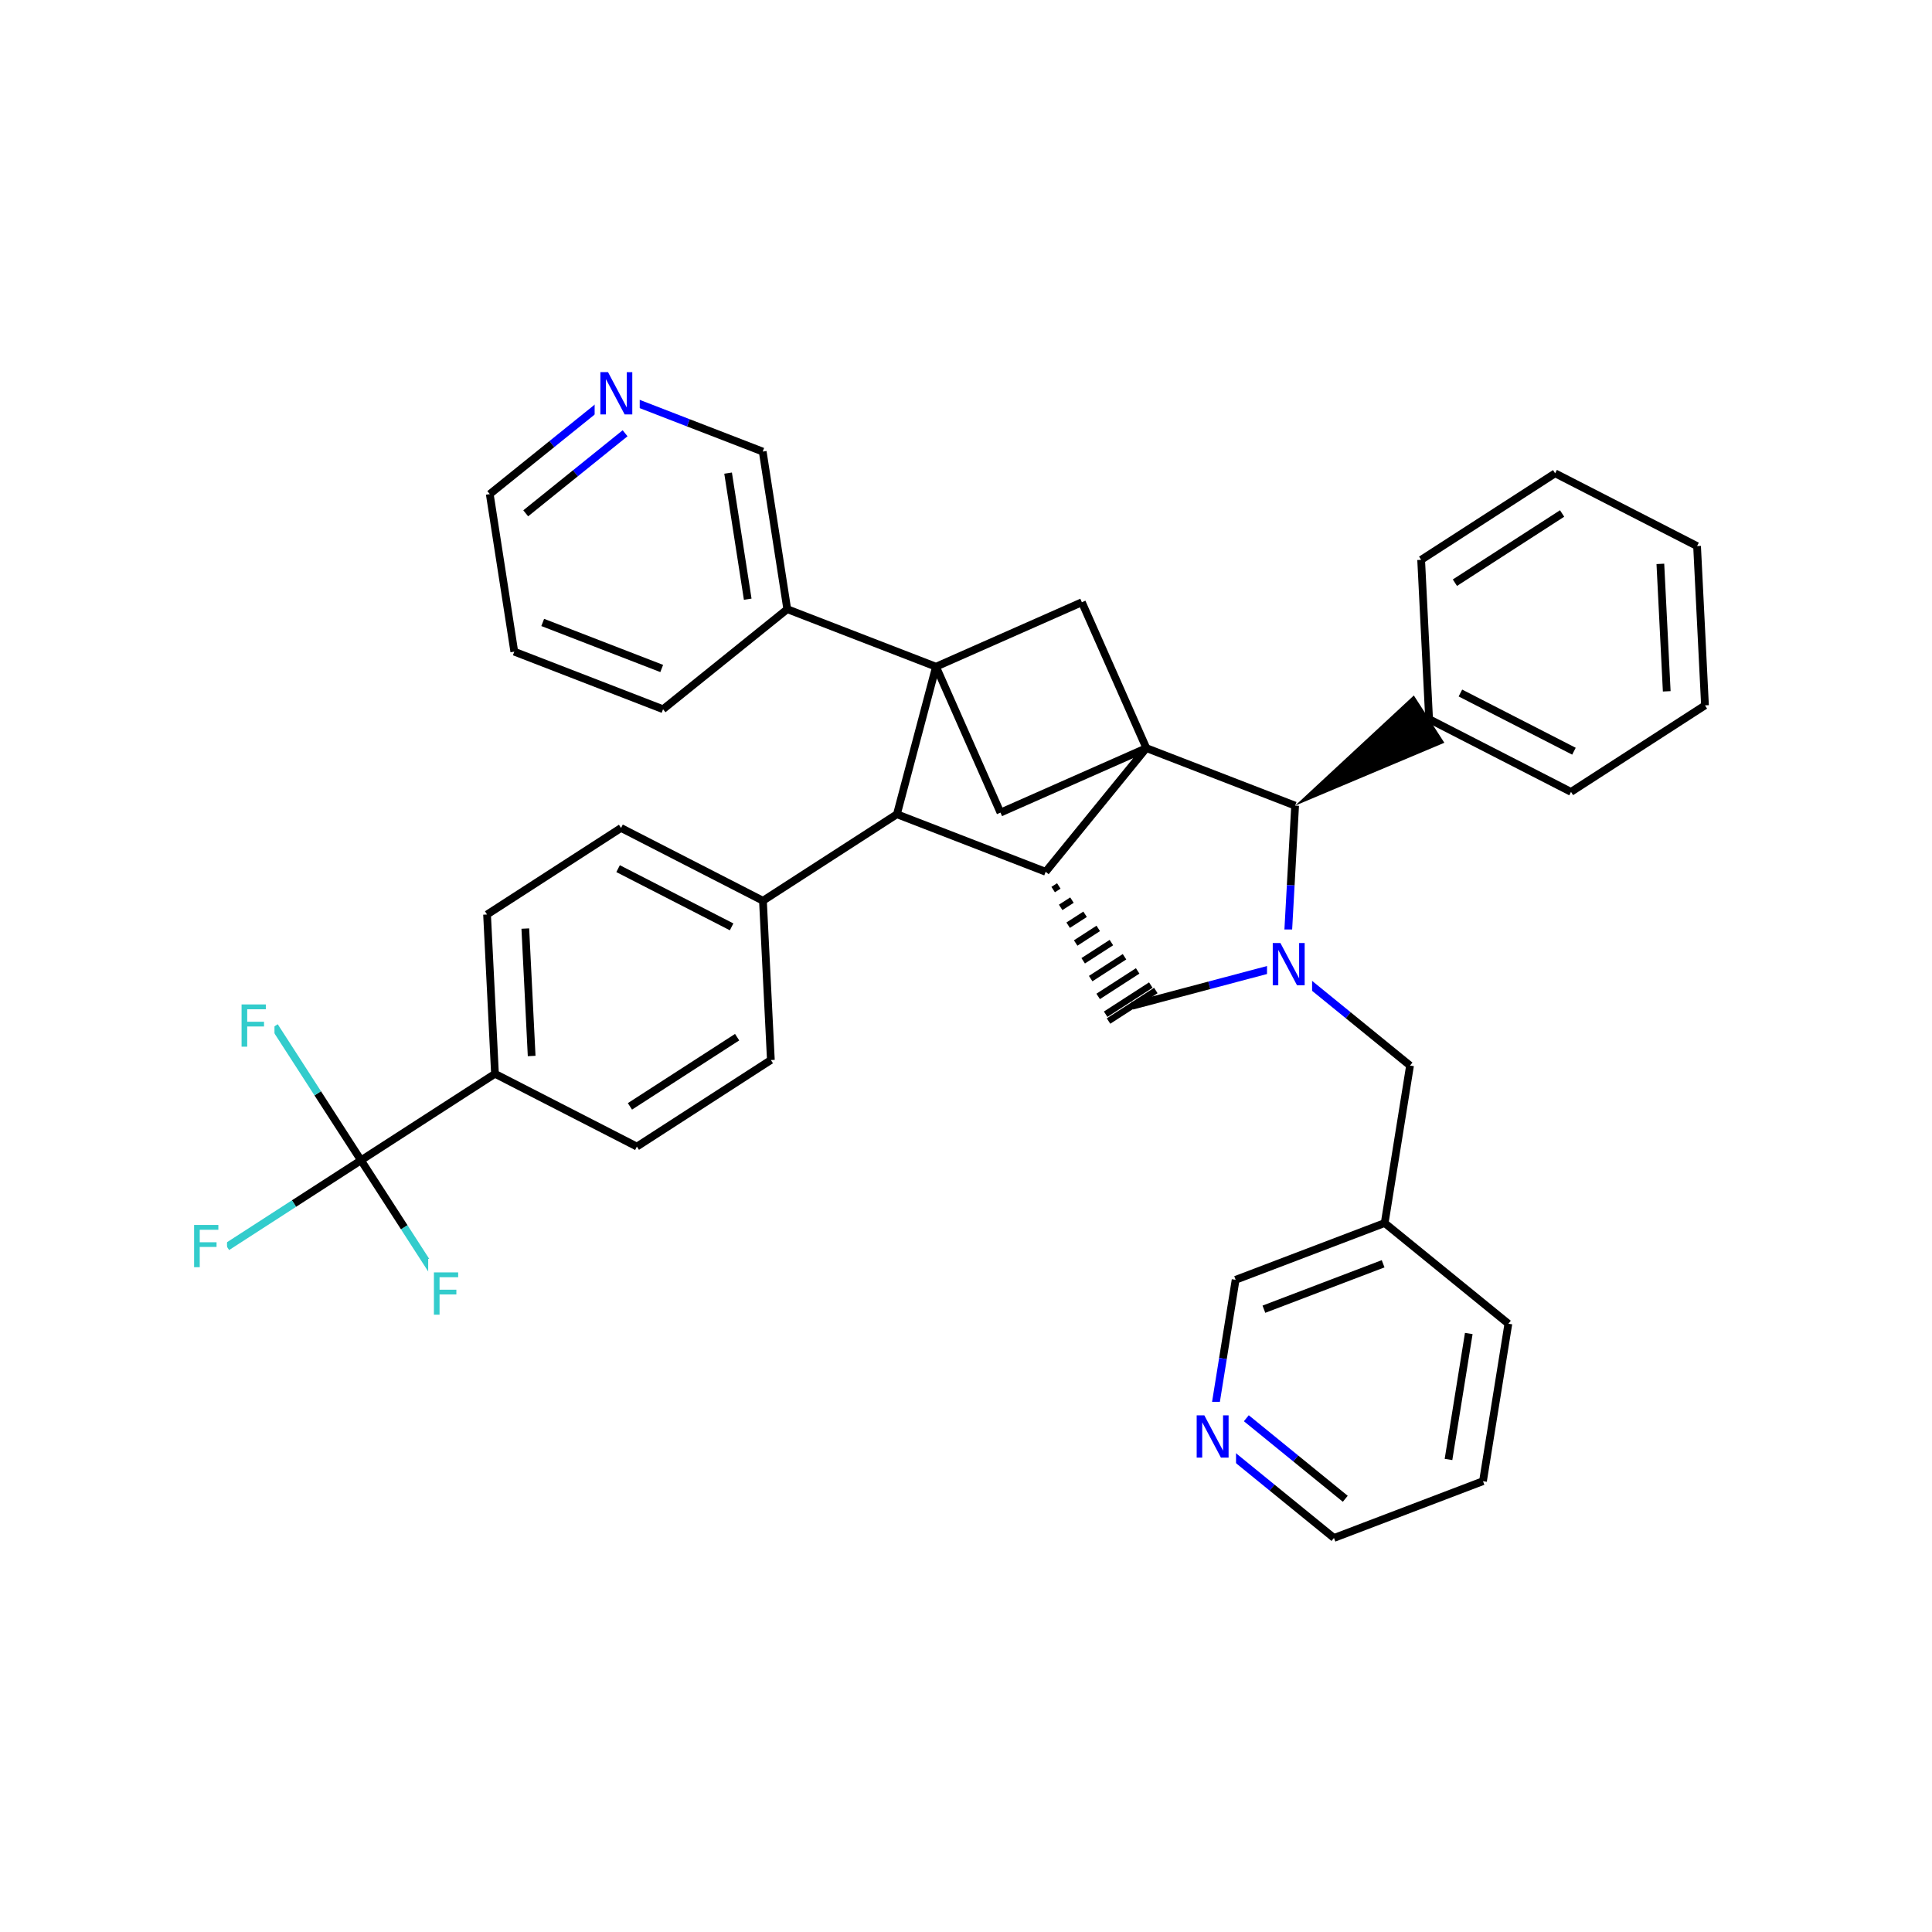 <svg xmlns="http://www.w3.org/2000/svg" xmlns:xlink="http://www.w3.org/1999/xlink" width="300pt" height="300pt" viewBox="0 0 300 300"><defs><symbol overflow="visible"><path d="M.453 1.594v-7.938h4.5v7.938zm.5-.5h3.5v-6.938h-3.5zm0 0"/></symbol><symbol overflow="visible" id="a"><path d="M.89-6.563H2.08l2.906 5.485v-5.484h.86V0H4.656L1.75-5.484V0H.89zm0 0"/></symbol><symbol overflow="visible" id="b"><path d="M.89-6.563h3.766v.75h-2.89v1.938h2.61v.734h-2.61V0H.89zm0 0"/></symbol></defs><g><path fill="#fff" d="M0 0h300v300H0z"/><path d="M162.37 135.37m1.165 2.763l.875-.563m.29 3.328l1.753-1.128m-.59 3.894l2.63-1.695m-1.462 4.46l3.505-2.266m-2.34 5.027l4.38-2.827m-3.216 5.594l5.253-3.394m-4.09 6.16l6.133-3.96m-4.97 6.725l7.01-4.527m-6.563 5.587l7.344-4.742" stroke="#000" stroke-miterlimit="10" fill="none"/><path d="M199.742 149.828L187.772 153" stroke-width="1.2" stroke="#00f" stroke-miterlimit="10" fill="none"/><path d="M187.773 153l-11.968 3.176M162.37 135.37l-23.097-8.936M178.008 116.164L162.37 135.37M139.273 126.434l6.07-22.907M139.273 126.434l-20.804 13.433M145.344 103.527l10.01 22.653M145.344 103.527l-23.098-8.933M167.992 93.516l-22.648 10.01M155.355 126.18l22.653-10.016M178.008 116.164l-10.016-22.648M178.008 116.164l23.097 8.934M201.105 125.098l-.683 12.367" stroke-width="1.2" stroke="#000" stroke-miterlimit="10" fill="none"/><path d="M200.422 137.465l-.68 12.363" stroke-width="1.2" stroke="#00f" stroke-miterlimit="10" fill="none"/><path d="M201.105 125.098l23.172-9.762-4.738-7.344zm0 0"/><path d="M199.742 149.828l9.606 7.817" stroke-width="1.2" stroke="#00f" stroke-miterlimit="10" fill="none"/><path d="M209.348 157.645l9.6 7.816" stroke-width="1.2" stroke="#000" stroke-miterlimit="10" fill="none"/><path d="M196.742 144.328h7v11h-7zm0 0" fill="#fff"/><use xlink:href="#a" x="196.742" y="152.991" fill="#00f"/><path d="M218.95 165.46l-3.938 24.454M215.012 189.914l-23.145 8.813M214.77 196.238l-18.512 7.055M234.22 205.547l-19.208-15.633M191.867 198.727l-1.97 12.226" stroke-width="1.2" stroke="#000" stroke-miterlimit="10" fill="none"/><path d="M189.898 210.953l-1.968 12.223M187.93 223.176l9.6 7.82" stroke-width="1.2" stroke="#00f" stroke-miterlimit="10" fill="none"/><path d="M197.53 230.996l9.607 7.816" stroke-width="1.2" stroke="#000" stroke-miterlimit="10" fill="none"/><path d="M193.53 220.223l7.68 6.254" stroke-width="1.2" stroke="#00f" stroke-miterlimit="10" fill="none"/><path d="M201.21 226.477l7.685 6.253" stroke-width="1.2" stroke="#000" stroke-miterlimit="10" fill="none"/><path d="M184.93 217.676h7v11h-7zm0 0" fill="#fff"/><use xlink:href="#a" x="184.93" y="226.339" fill="#00f"/><path d="M207.137 238.813l23.14-8.817M230.277 229.996l3.942-24.45M224.922 226.625l3.148-19.56M221.91 111.664l22.035 11.3M226.77 107.61l17.632 9.038M220.676 86.93l1.234 24.734M243.945 122.965l20.805-13.434M264.75 109.53l-1.23-24.733M258.81 107.348l-.99-19.79M263.52 84.797l-22.04-11.3M241.48 73.496L220.676 86.93M242.563 79.734L225.917 90.48M122.246 94.594l-3.812-24.473M116.105 93.043l-3.046-19.578M102.957 110.13l19.29-15.536M118.434 70.12l-11.547-4.464" stroke-width="1.2" stroke="#000" stroke-miterlimit="10" fill="none"/><path d="M106.887 65.656l-11.55-4.47M95.336 61.188l-9.64 7.765" stroke-width="1.2" stroke="#00f" stroke-miterlimit="10" fill="none"/><path d="M85.695 68.953l-9.644 7.77" stroke-width="1.2" stroke="#000" stroke-miterlimit="10" fill="none"/><path d="M97.063 67.277l-7.715 6.215" stroke-width="1.2" stroke="#00f" stroke-miterlimit="10" fill="none"/><path d="M89.348 73.492l-7.715 6.215" stroke-width="1.2" stroke="#000" stroke-miterlimit="10" fill="none"/><path d="M92.336 55.688h7v11h-7zm0 0" fill="#fff"/><use xlink:href="#a" x="92.336" y="64.351" fill="#00f"/><path d="M76.05 76.723l3.81 24.468M79.86 101.19l23.097 8.94M84.273 96.652l18.477 7.15M118.47 139.867l-22.036-11.3M113.605 143.922l-17.628-9.04M119.7 164.602l-1.23-24.735M96.434 128.566L75.63 142.004M75.63 142.004l1.23 24.734M81.57 144.188l.985 19.785M76.86 166.738l22.035 11.3M76.86 166.738l-20.805 13.434M98.895 178.04L119.7 164.6M97.816 171.797l16.645-10.746M56.055 180.172l-10.403 6.715" stroke-width="1.2" stroke="#000" stroke-miterlimit="10" fill="none"/><path d="M45.652 186.887l-10.402 6.718" stroke-width="1.2" stroke="#3cc" stroke-miterlimit="10" fill="none"/><path d="M56.055 180.172l-6.72-10.402" stroke-width="1.2" stroke="#000" stroke-miterlimit="10" fill="none"/><path d="M49.336 169.77l-6.715-10.403" stroke-width="1.2" stroke="#3cc" stroke-miterlimit="10" fill="none"/><path d="M56.055 180.172l6.718 10.402" stroke-width="1.2" stroke="#000" stroke-miterlimit="10" fill="none"/><path d="M62.773 190.574l6.715 10.403" stroke-width="1.2" stroke="#3cc" stroke-miterlimit="10" fill="none"/><path d="M29.25 188.105h6v11h-6zm0 0" fill="#fff"/><use xlink:href="#b" x="29.25" y="196.769" fill="#3cc"/><path d="M36.62 153.867h6v11h-6zm0 0" fill="#fff"/><use xlink:href="#b" x="36.621" y="162.53" fill="#3cc"/><path d="M66.488 195.477h6v11h-6zm0 0" fill="#fff"/><use xlink:href="#b" x="66.488" y="204.14" fill="#3cc"/></g></svg>